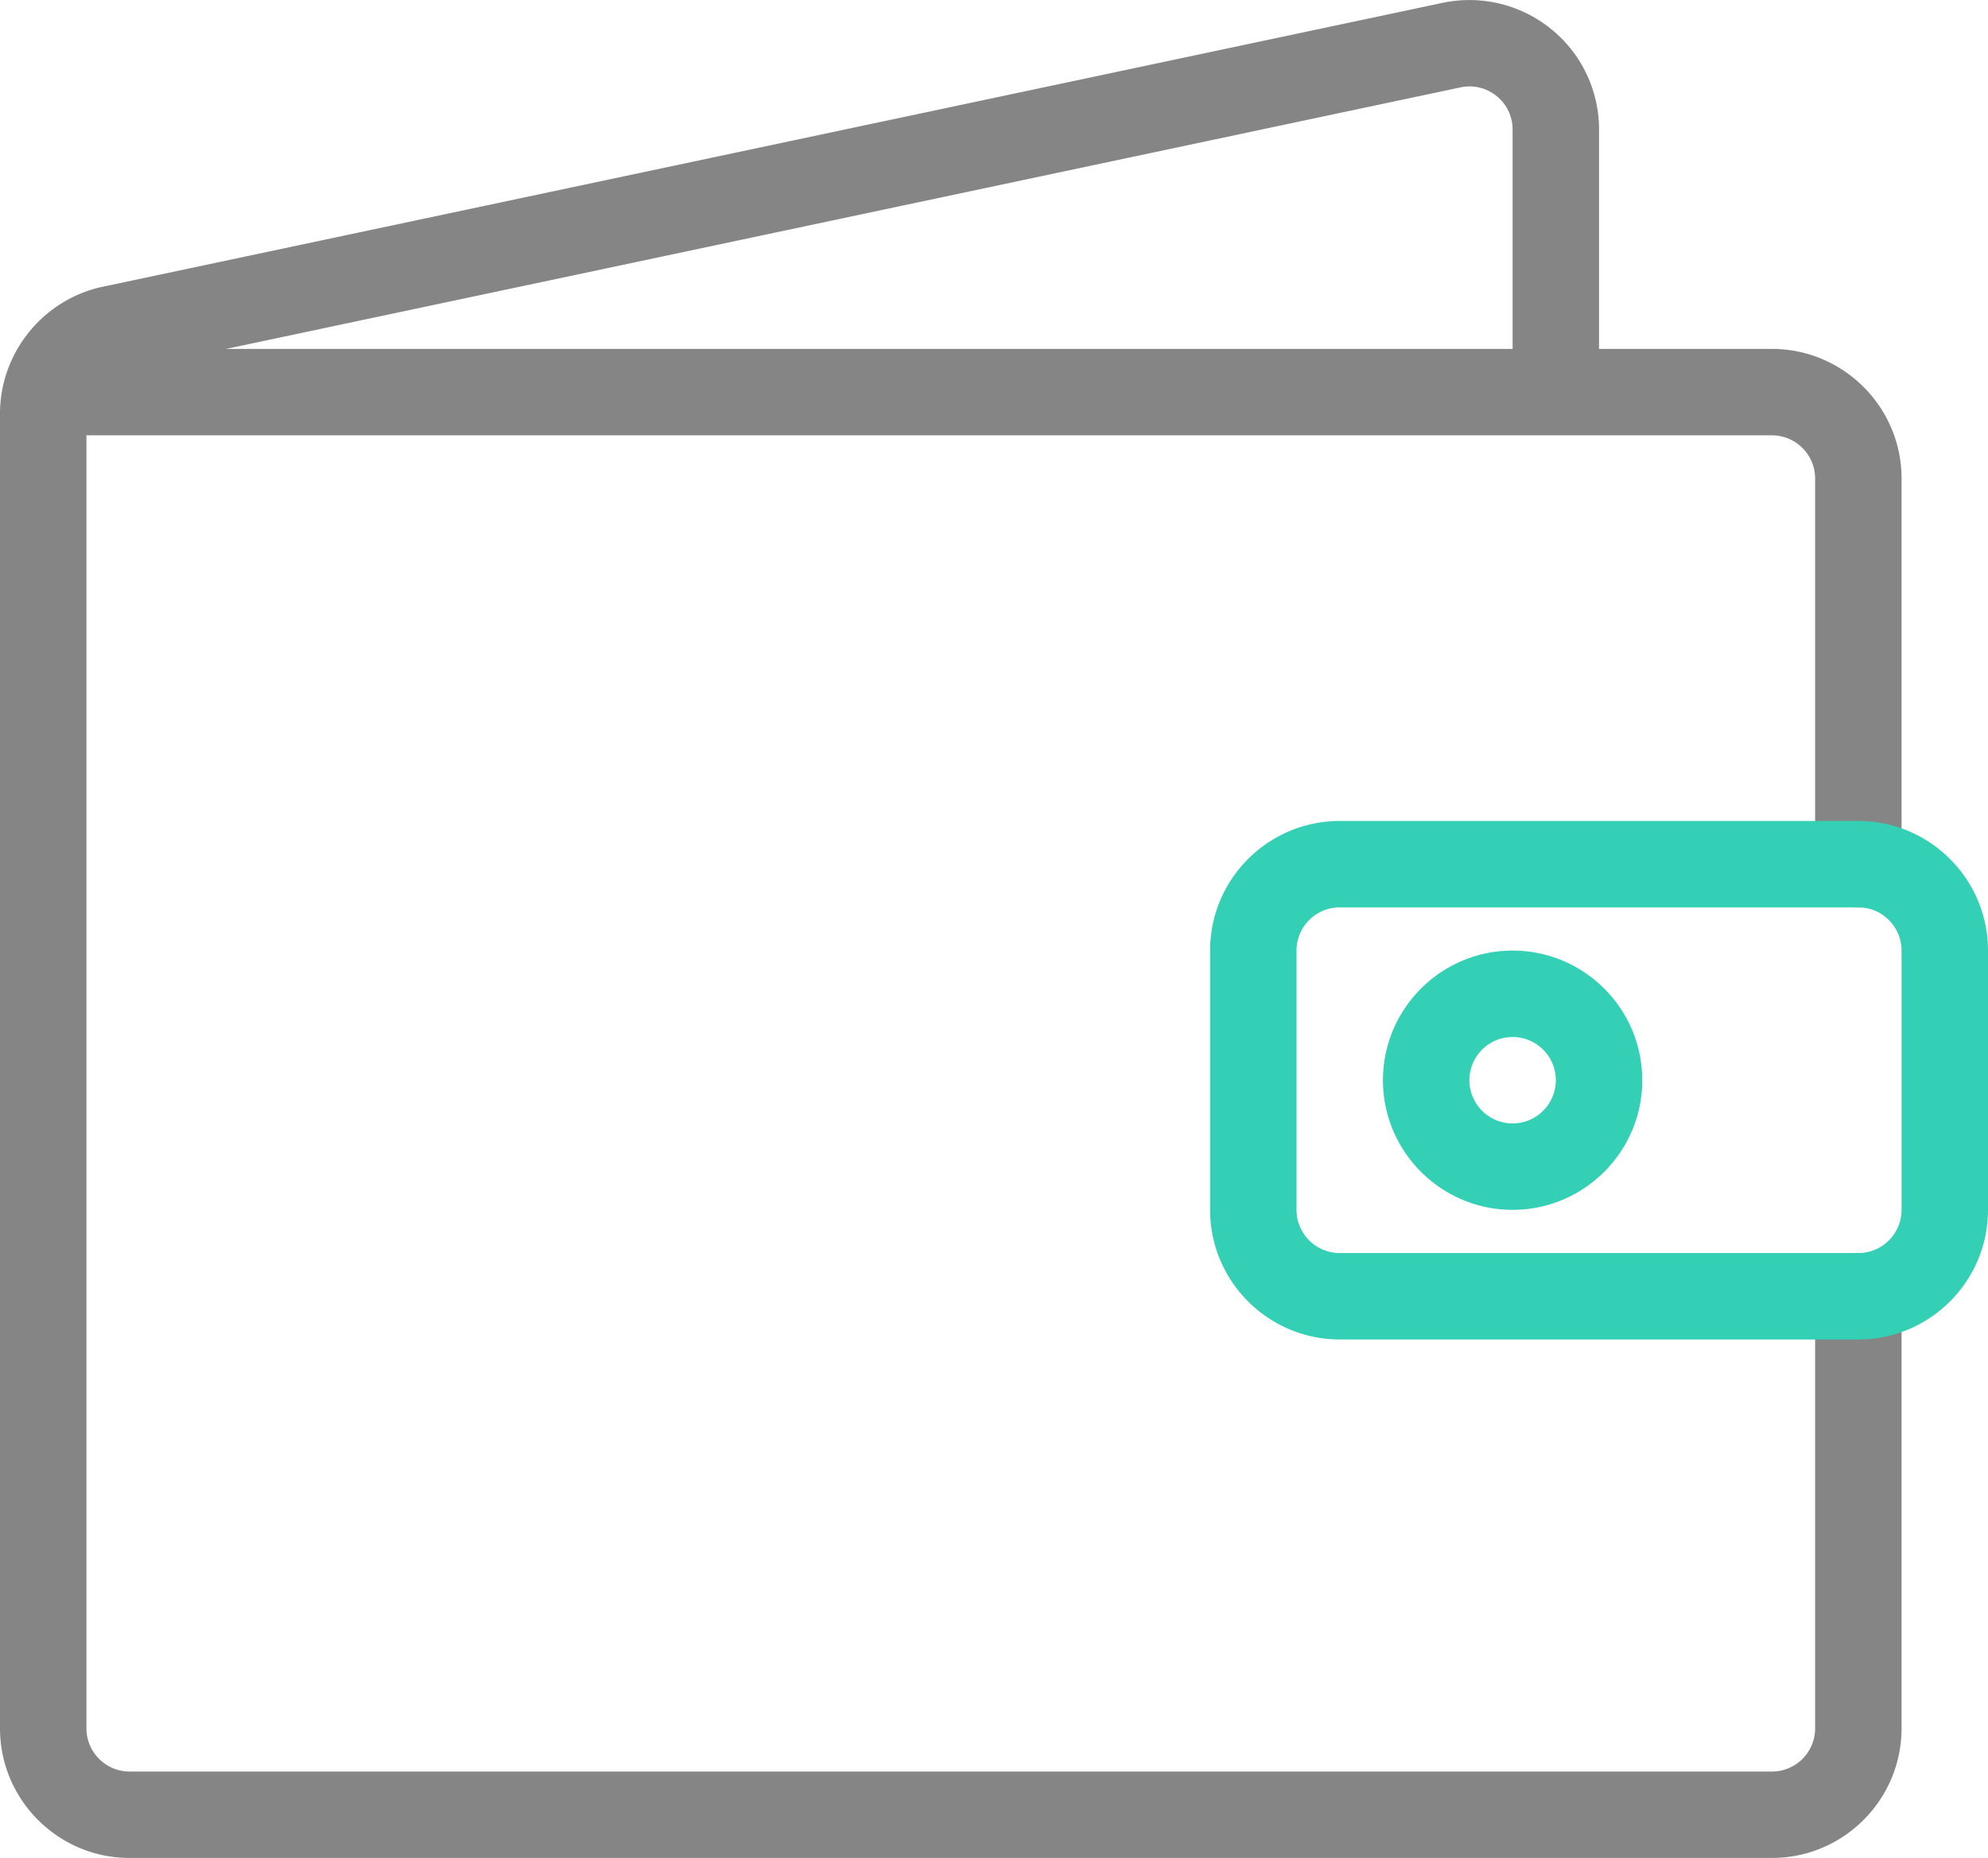 <svg xmlns="http://www.w3.org/2000/svg" width="46" height="43" viewBox="0 0 46 43"><path fill="#858585" d="M41 43H3c-1.654 0-3-1.346-3-3V9.571c0-1.409 1-2.643 2.378-2.935L33.412.059a3.005 3.005 0 0 1 2.497.627A2.989 2.989 0 0 1 37 3v5.075a1 1 0 1 1-2 0V3a.988.988 0 0 0-.363-.771.991.991 0 0 0-.827-.21L2.793 8.592c-.46.098-.793.509-.793.979V40c0 .552.449 1 1 1h38a1 1 0 0 0 1-1V30a1 1 0 1 1 2 0v10c0 1.654-1.346 3-3 3z"/><path fill="#858585" d="M43 21a1 1 0 0 1-1-1v-8.925c0-.551-.448-1-1-1H2a1 1 0 0 1 0-2h39c1.654 0 3 1.346 3 3V20a1 1 0 0 1-1 1z"/><path fill="#33D0B5" d="M43 31H31c-1.654 0-3-1.346-3-3v-6c0-1.654 1.346-3 3-3h12c1.654 0 3 1.346 3 3v6c0 1.654-1.346 3-3 3zM31 21c-.552 0-1 .449-1 1v6a1 1 0 0 0 1 1h12a1 1 0 0 0 1-1v-6c0-.551-.448-1-1-1H31z"/><path fill="#33D0B5" d="M35 28c-1.654 0-3-1.346-3-3s1.346-3 3-3 3 1.346 3 3-1.346 3-3 3zm0-4a1 1 0 1 0 0 2 1 1 0 0 0 0-2z"/></svg>